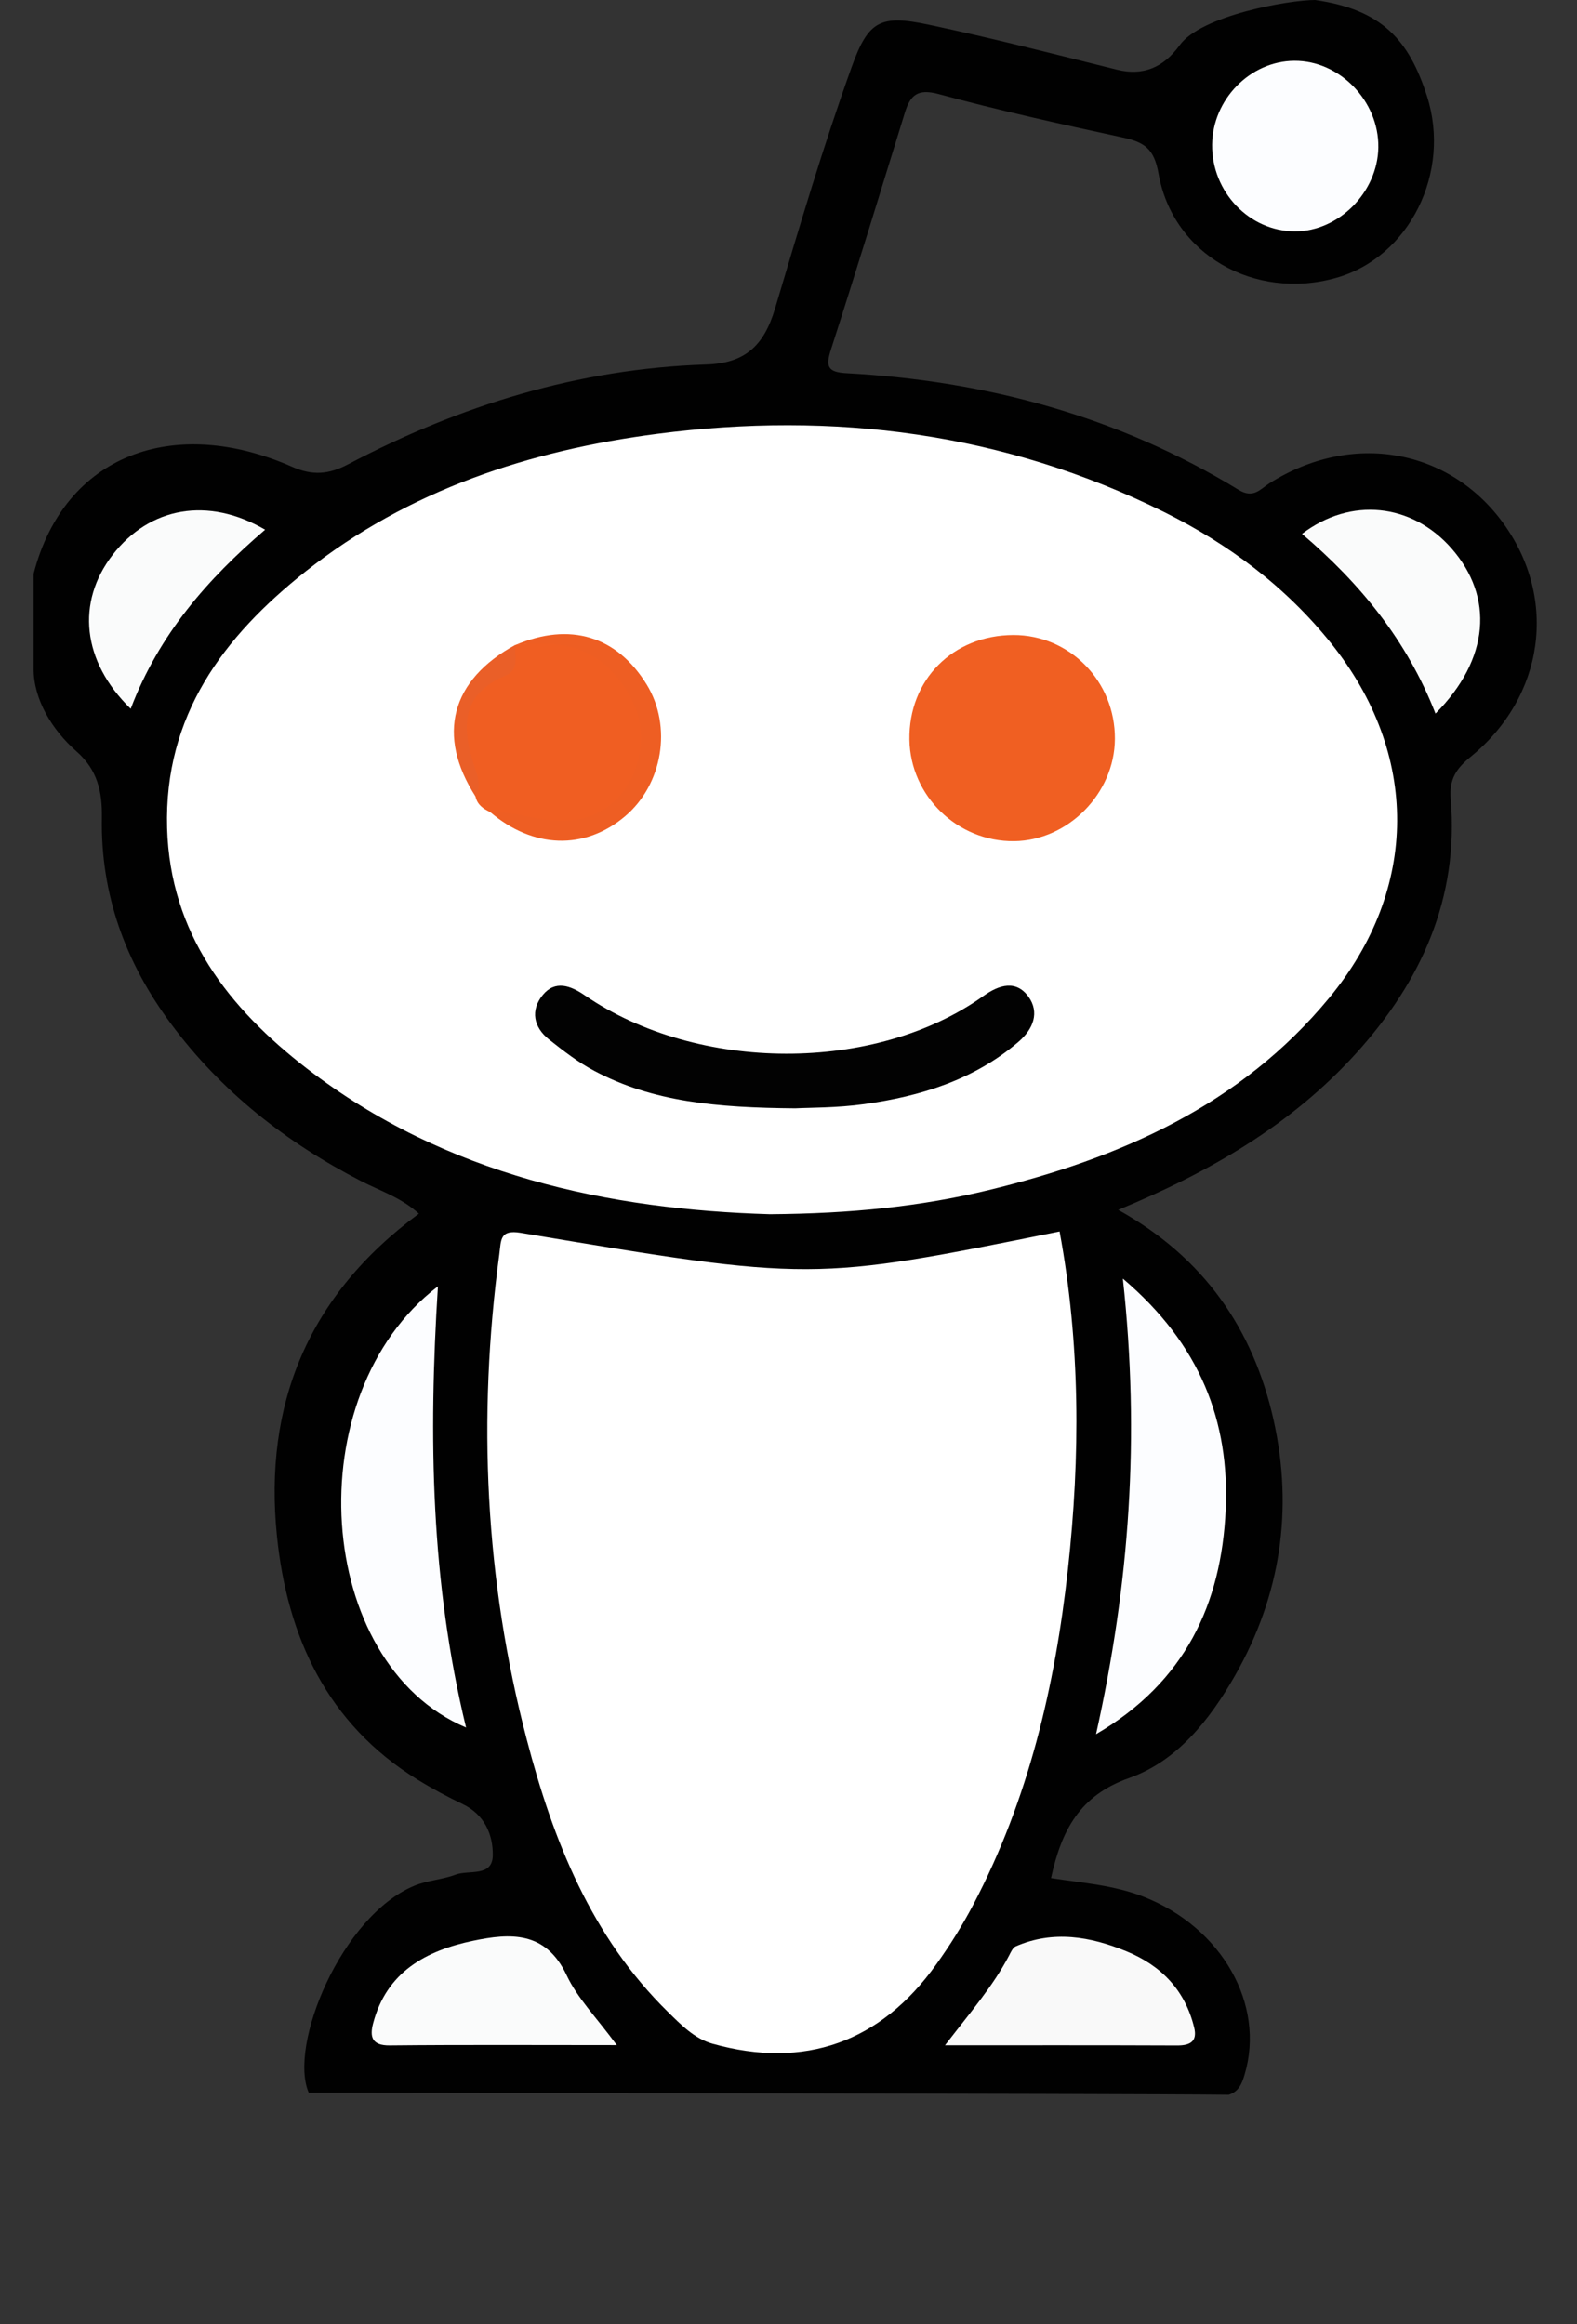 <?xml version="1.0" encoding="utf-8"?>
<!-- Generator: Adobe Illustrator 16.0.0, SVG Export Plug-In . SVG Version: 6.00 Build 0)  -->
<!DOCTYPE svg PUBLIC "-//W3C//DTD SVG 1.1//EN" "http://www.w3.org/Graphics/SVG/1.1/DTD/svg11.dtd">
<svg version="1.1" id="Layer_1" xmlns="http://www.w3.org/2000/svg" xmlns:xlink="http://www.w3.org/1999/xlink" x="0px" y="0px"
	 width="51.35px" height="75.657px" viewBox="0 0 51.35 75.657" enable-background="new 0 0 51.35 75.657" xml:space="preserve">
<rect x="0" y="0" width="51.35" height="75.657" fill="#333333" stroke="none"/>
<g id="BTI0Rg.tif_2_">
	<g>
		<path fill-rule="evenodd" clip-rule="evenodd" fill="#010101" d="M42.821,0c2.192,0.312,3.063,1.32,3.644,3.129
			c0.793,2.472-0.557,5.243-2.969,5.919c-2.633,0.739-5.307-0.751-5.773-3.4c-0.143-0.816-0.467-1.021-1.17-1.173
			c-2.006-0.433-4.01-0.876-5.992-1.413c-0.682-0.185-0.922,0.037-1.098,0.609c-0.793,2.567-1.578,5.139-2.402,7.695
			c-0.184,0.562-0.119,0.75,0.506,0.783c4.555,0.246,8.85,1.405,12.764,3.796c0.484,0.296,0.703-0.023,1.006-0.215
			c2.674-1.693,5.857-1.141,7.631,1.327c1.754,2.441,1.324,5.609-1.072,7.57c-0.475,0.387-0.713,0.732-0.658,1.381
			c0.268,3.23-0.955,5.934-3.084,8.282c-2.115,2.333-4.77,3.866-7.744,5.093c2.791,1.549,4.396,3.875,5.061,6.842
			c0.646,2.912,0.23,5.707-1.254,8.311c-0.822,1.443-1.885,2.787-3.447,3.34c-1.617,0.57-2.205,1.701-2.547,3.258
			c0.998,0.154,2.045,0.227,3.014,0.607c2.555,1.002,3.969,3.512,3.291,5.783c-0.09,0.307-0.193,0.557-0.516,0.662
			c-3.459-0.04-29.959-0.066-29.959-0.066c-0.667-1.537,1.061-5.745,3.43-6.733c0.436-0.184,0.91-0.198,1.348-0.364
			c0.438-0.164,1.203,0.087,1.215-0.626c0.01-0.684-0.275-1.336-0.982-1.672c-0.502-0.24-0.99-0.501-1.465-0.794
			c-2.955-1.824-4.248-4.656-4.582-7.938c-0.434-4.275,1.014-7.832,4.623-10.486c-0.574-0.525-1.268-0.745-1.893-1.067
			c-2.434-1.256-4.535-2.901-6.182-5.117c-1.482-1.995-2.289-4.206-2.248-6.695c0.016-0.863-0.144-1.57-0.831-2.173
			c-0.793-0.698-1.392-1.687-1.392-2.683c0-1.031,0-2.062,0-3.093c1-3.882,4.565-5.183,8.419-3.484
			c0.664,0.294,1.196,0.247,1.813-0.077c3.656-1.924,7.518-3.119,11.672-3.253c1.229-0.04,1.869-0.575,2.24-1.826
			c0.783-2.629,1.562-5.265,2.491-7.851c0.545-1.519,0.937-1.716,2.505-1.385c2.059,0.434,4.094,0.959,6.135,1.466
			c0.836,0.208,1.508-0.057,2.041-0.794C39.105,0.503,41.967,0,42.821,0z"/>
		<path fill-rule="evenodd" clip-rule="evenodd" fill="#FFFFFF" d="M25.072,39.525c-5.219-0.154-10.539-1.245-15.076-4.741
			c-2.545-1.963-4.457-4.389-4.555-7.832c-0.102-3.66,1.836-6.234,4.516-8.355c3.35-2.647,7.287-3.937,11.447-4.475
			c5.729-0.742,11.287-0.047,16.516,2.553c2.094,1.041,3.945,2.424,5.42,4.262c2.883,3.596,2.877,7.99-0.059,11.545
			c-2.887,3.498-6.809,5.219-11.086,6.256C29.982,39.273,27.723,39.505,25.072,39.525z"/>
		<path fill-rule="evenodd" clip-rule="evenodd" fill="#FFFFFF" d="M34.502,40.086c0.676,3.655,0.676,7.327,0.271,10.997
			c-0.418,3.795-1.281,7.484-3.072,10.898c-0.355,0.68-0.766,1.336-1.213,1.959c-1.814,2.545-4.295,3.422-7.285,2.586
			c-0.592-0.166-1.021-0.613-1.449-1.031c-2.504-2.453-3.744-5.59-4.602-8.873c-1.359-5.193-1.609-10.471-0.893-15.795
			c0.061-0.455,0.006-0.813,0.699-0.697C26.441,41.717,26.441,41.71,34.502,40.086z"/>
		<path fill-rule="evenodd" clip-rule="evenodd" fill="#FCFDFF" d="M35.689,56.45c1.09-4.895,1.436-9.668,0.873-14.829
			c2.531,2.147,3.479,4.657,3.348,7.532C39.771,52.196,38.598,54.753,35.689,56.45z"/>
		<path fill-rule="evenodd" clip-rule="evenodd" fill="#FCFDFF" d="M14.26,41.872c-0.312,4.922-0.227,9.656,0.916,14.361
			C10.24,54.151,9.637,45.411,14.26,41.872z"/>
		<path fill-rule="evenodd" clip-rule="evenodd" fill="#FCFDFF" d="M44.881,4.799c-0.023,1.457-1.287,2.732-2.711,2.733
			c-1.488,0-2.719-1.286-2.701-2.825c0.014-1.47,1.238-2.718,2.674-2.728C43.619,1.967,44.902,3.289,44.881,4.799z"/>
		<path fill-rule="evenodd" clip-rule="evenodd" fill="#F9F9F9" d="M30.77,66.577c0.846-1.098,1.57-1.936,2.084-2.916
			c0.059-0.113,0.123-0.264,0.223-0.307c1.223-0.529,2.422-0.32,3.6,0.162c1.133,0.465,1.908,1.264,2.205,2.473
			c0.115,0.457-0.121,0.596-0.555,0.594C35.902,66.573,33.477,66.577,30.77,66.577z"/>
		<path fill-rule="evenodd" clip-rule="evenodd" fill="#FAFBFB" d="M20.084,66.571c-2.627,0-5.01-0.014-7.395,0.01
			c-0.584,0.006-0.654-0.285-0.539-0.721c0.438-1.67,1.721-2.367,3.256-2.686c1.205-0.252,2.361-0.324,3.041,1.115
			C18.801,65.044,19.424,65.671,20.084,66.571z"/>
		<path fill-rule="evenodd" clip-rule="evenodd" fill="#FAFBFB" d="M46.742,23.228c-0.939-2.404-2.473-4.255-4.346-5.85
			c1.586-1.209,3.576-0.998,4.869,0.475C48.652,19.435,48.506,21.455,46.742,23.228z"/>
		<path fill-rule="evenodd" clip-rule="evenodd" fill="#FAFBFB" d="M4.256,23.072c-1.59-1.547-1.777-3.474-0.588-5.011
			c1.207-1.561,3.107-1.903,4.965-0.819C6.76,18.848,5.174,20.649,4.256,23.072z"/>
		<path fill-rule="evenodd" clip-rule="evenodd" fill="#F05F22" d="M32.996,20.671c1.838-0.004,3.318,1.508,3.307,3.381
			c-0.008,1.771-1.523,3.309-3.277,3.33c-1.844,0.023-3.383-1.467-3.414-3.303C29.582,22.131,31.025,20.677,32.996,20.671z"/>
		<path fill-rule="evenodd" clip-rule="evenodd" fill="#020202" d="M25.895,36.077c-2.557-0.021-4.639-0.209-6.541-1.218
			c-0.523-0.276-1.002-0.648-1.469-1.017c-0.514-0.402-0.619-0.957-0.211-1.454c0.4-0.487,0.898-0.312,1.369,0.012
			c3.68,2.523,9.467,2.534,12.979,0.02c0.52-0.373,1.068-0.525,1.467,0.024c0.365,0.508,0.162,1.049-0.324,1.467
			c-1.447,1.24-3.188,1.774-5.025,2.029C27.252,36.064,26.344,36.053,25.895,36.077z"/>
		<path fill-rule="evenodd" clip-rule="evenodd" fill="#F05E22" d="M15.961,26.433c-0.225-0.105-0.422-0.239-0.477-0.506
			c-0.07-0.379-0.211-0.737-0.328-1.104c-0.385-1.186-0.137-2.212,0.873-2.977c0.32-0.242,0.572-0.507,0.75-0.854l0.004,0.003
			c0.377-0.062,0.77-0.054,1.135-0.135c1.621-0.358,2.273,0.776,2.922,1.874c0.568,0.961,0.359,1.98-0.074,2.905
			c-0.508,1.081-2.215,1.695-3.367,1.304C16.916,26.782,16.398,26.72,15.961,26.433z"/>
		<path fill-rule="evenodd" clip-rule="evenodd" fill="#EE5E23" d="M15.961,26.433c1.131-0.038,2.184,0.621,3.414,0.068
			c1.346-0.604,1.875-2.414,1.203-3.717c-0.877-1.693-2.168-1.969-3.795-1.788c1.777-0.756,3.303-0.295,4.277,1.29
			c0.834,1.361,0.52,3.252-0.711,4.289C19.037,27.681,17.354,27.626,15.961,26.433z"/>
		<path fill-rule="evenodd" clip-rule="evenodd" fill="#EA5F28" d="M16.779,20.993c-0.031,0.359,0.154,0.802-0.326,1.003
			c-1.545,0.649-1.389,1.835-0.961,3.083c0.105,0.307,0.15,0.566-0.008,0.848C14.205,23.939,14.682,22.134,16.779,20.993z"/>
	</g>
</g>
</svg>
